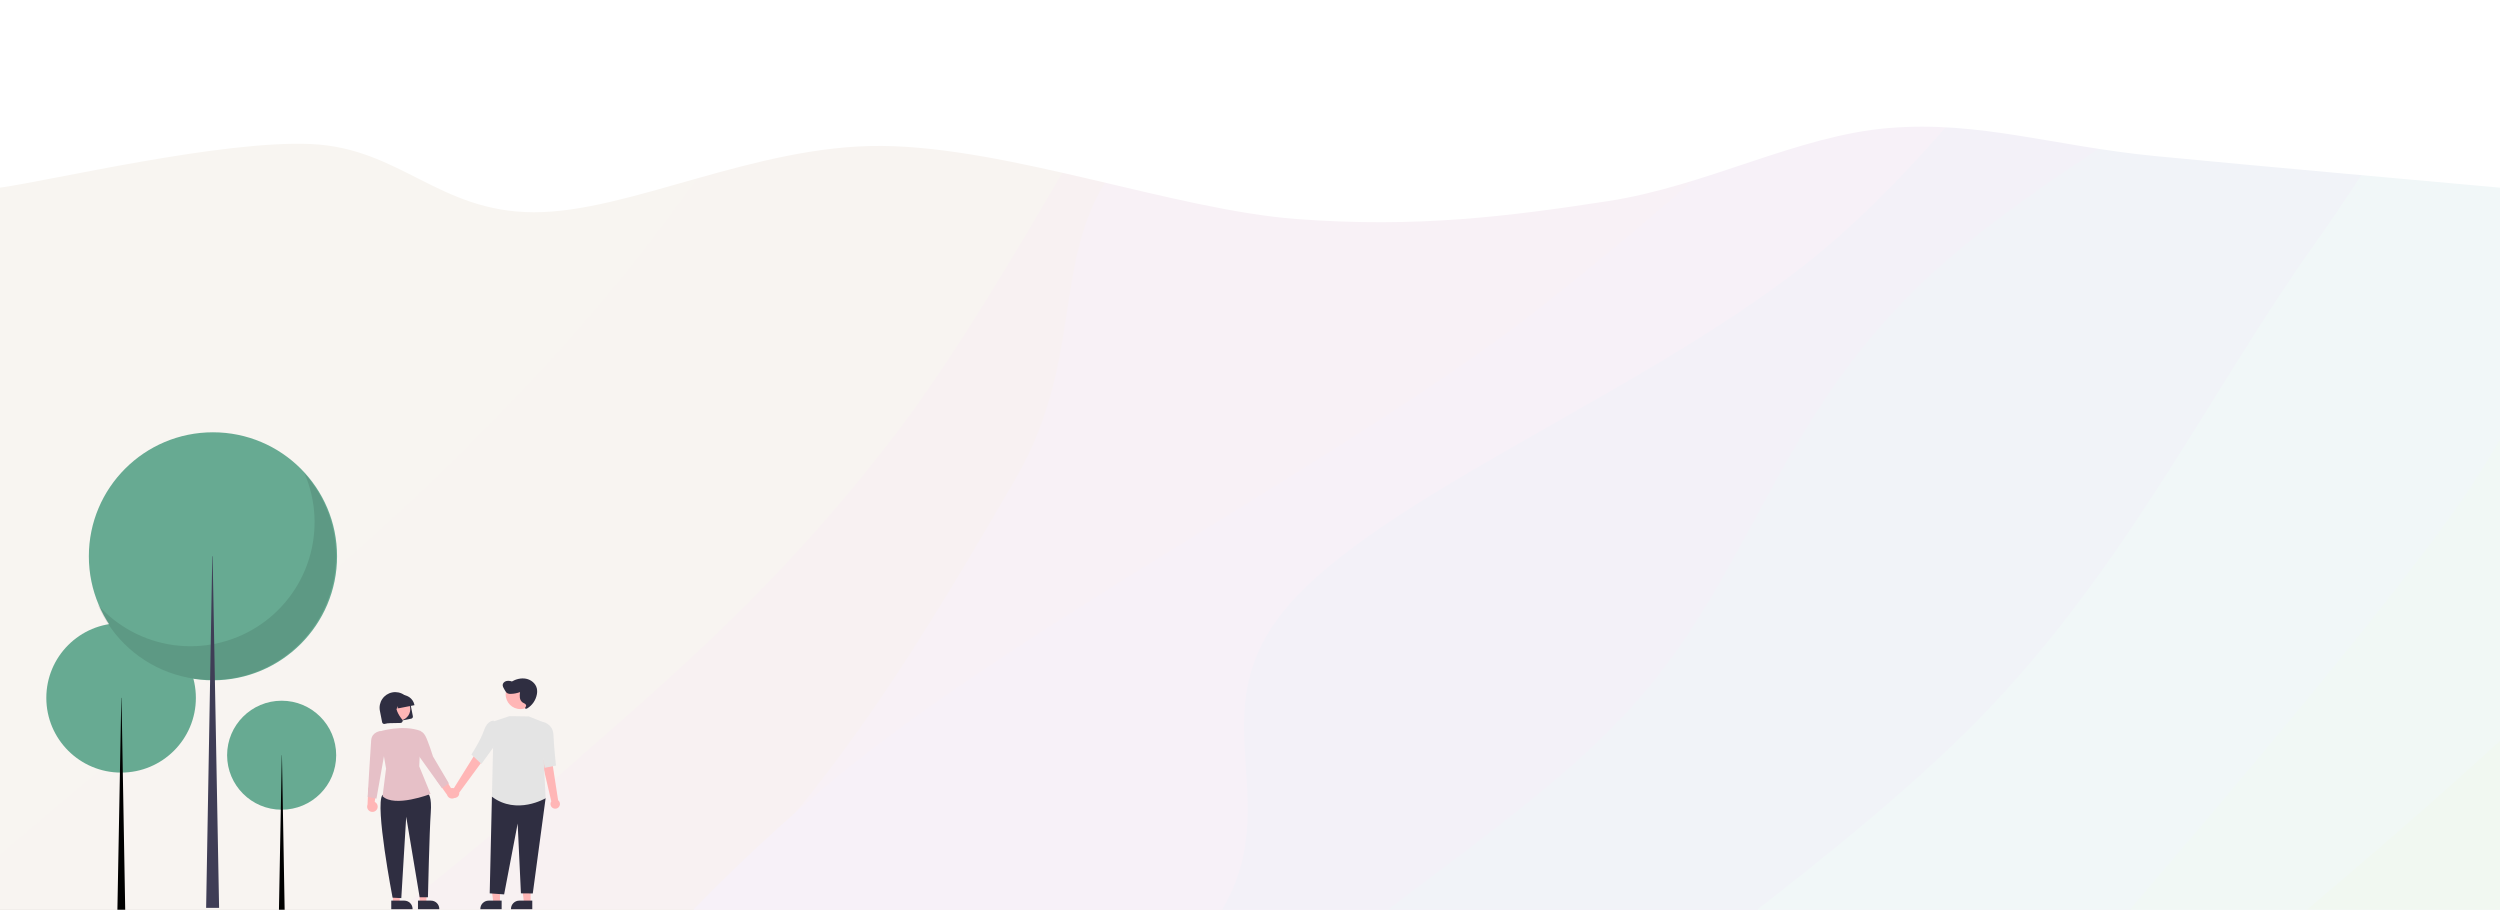 <svg width="1440" height="524" viewBox="0 0 1440 524" fill="none" xmlns="http://www.w3.org/2000/svg">
<rect x="0" y="0" width="1440" height="524" fill="#808080" stroke="none"/>
<g clip-path="url(#clip0_1393_6627)">
<path d="M1440 0H0V524H1440V0Z" fill="#F8F5F1"/>
<path d="M1228.55 -801.615C1186.22 -763.021 1068.49 -655.317 974.595 -570.052C880.702 -484.786 751.962 -390.01 665.189 -290.02C578.415 -190.031 520.97 -62.352 453.956 29.884C386.941 122.12 361.075 166.278 263.1 263.394C165.126 360.51 -36.862 515.542 -133.892 612.578C-230.921 709.615 -288.213 806.773 -319.077 845.612L971.651 1303.41L2519.27 -343.818L1228.55 -801.615Z" fill="url(#paint0_linear_1393_6627)"/>
<path d="M1353.99 -749.815C1327.32 -706.13 1265.85 -564.138 1193.95 -487.704C1122.05 -411.271 1000.6 -358.552 922.602 -291.215C844.603 -223.877 794.286 -174.588 725.96 -83.68C657.633 7.227 583.942 162.364 512.646 254.232C441.349 346.101 380.497 394.953 298.179 467.529C215.86 540.106 98.935 619.403 18.735 689.692C-61.464 759.982 -149.394 856.004 -183.02 889.267L982.262 1303.41L2519.27 -335.672L1353.99 -749.815Z" fill="url(#paint1_linear_1393_6627)"/>
<path d="M1472.97 -705.188C1440.33 -675.558 1335.73 -605.758 1277.13 -527.411C1218.53 -449.063 1184.97 -315.934 1121.37 -235.102C1057.77 -154.27 973.68 -95.741 895.525 -42.418C817.371 10.904 704.309 31.614 652.446 84.833C600.582 138.051 629.04 200.601 584.343 276.891C539.647 353.181 473.016 471.055 384.269 542.574C295.521 614.092 125.984 641.216 51.86 705.999C-22.264 770.782 -41.752 893.726 -60.475 931.271L985.827 1303.41L2519.27 -333.05L1472.97 -705.188Z" fill="url(#paint2_linear_1393_6627)"/>
<path d="M1594.69 -656.224C1555.19 -618.689 1433.33 -527.737 1357.68 -431.017C1282.03 -334.297 1218.55 -176.741 1140.8 -75.904C1063.05 24.932 1001.18 86.583 891.183 174.003C781.186 261.424 589.103 358.531 480.823 448.621C372.542 538.71 309.94 626.995 241.502 714.54C173.063 802.085 98.743 930.665 70.191 973.89L994.772 1303.41L2519.27 -326.705L1594.69 -656.224Z" fill="url(#paint3_linear_1393_6627)"/>
<path d="M1715.6 -607.158C1683.13 -565.123 1590.89 -432.395 1520.77 -354.945C1450.65 -277.496 1371.87 -224.379 1294.86 -142.461C1217.86 -60.543 1150.49 55.139 1058.76 136.563C967.029 217.987 805.09 279.32 744.474 346.081C683.858 412.841 749.623 466.051 695.063 537.127C640.502 608.204 499.441 692.684 417.109 772.539C334.776 852.393 237.076 975.635 201.07 1016.25L1004.75 1303.41L2519.27 -320.003L1715.6 -607.158Z" fill="url(#paint4_linear_1393_6627)"/>
<path d="M1835.87 -557.457C1805.45 -527.016 1718.33 -454.085 1653.38 -374.81C1588.43 -295.535 1537.44 -171.622 1446.19 -81.805C1354.94 8.011 1190.2 82.648 1105.86 164.088C1021.53 245.528 1008.31 331.236 940.181 406.834C872.048 482.433 744.028 550.609 697.063 617.679C650.098 684.748 719.019 735.796 658.389 809.252C597.758 882.707 387.463 1016.89 333.278 1058.41L1016.68 1303.41L2519.27 -312.459L1835.87 -557.457Z" fill="url(#paint5_linear_1393_6627)"/>
<path d="M1953.94 -509.312C1918.5 -460.721 1815.95 -286.43 1741.28 -217.765C1666.61 -149.1 1573.81 -156.862 1505.92 -97.321C1438.03 -37.78 1393.73 55.514 1333.95 139.479C1274.17 223.445 1227.79 321.128 1147.23 406.473C1066.67 491.818 931.943 579.522 850.591 651.55C769.24 723.578 723.838 763.891 659.119 838.642C594.4 913.394 495.084 1056.49 462.277 1100.06L1027.61 1303.41L2519.27 -305.963L1953.94 -509.312Z" fill="url(#paint6_linear_1393_6627)"/>
<path d="M2070.3 -461.972C2024.72 -429.061 1888.87 -358.37 1796.85 -264.51C1704.83 -170.651 1582.99 6.704 1518.15 101.187C1453.32 195.67 1473.66 211.958 1407.85 302.387C1342.04 392.816 1202.68 551.731 1123.29 643.761C1043.9 735.791 1020.49 771.637 931.515 854.567C842.538 937.497 646.446 1093.55 589.432 1141.34L1038.41 1303.41L2519.27 -299.902L2070.3 -461.972Z" fill="url(#paint7_linear_1393_6627)"/>
<path d="M2186.8 -410.983C2129.19 -353.627 1952.43 -193.518 1841.14 -66.848C1729.84 59.822 1648.28 211.292 1519.03 349.039C1389.77 486.785 1198.02 620.707 1065.62 759.633C933.214 898.559 781.448 1112.1 724.615 1182.59L1057.09 1303.41L2519.27 -290.168L2186.8 -410.983Z" fill="url(#paint8_linear_1393_6627)"/>
<path d="M2300.34 -361.751C2245.18 -306.728 2056.04 -140.709 1969.37 -31.611C1882.71 77.487 1867.01 196.135 1780.33 292.834C1693.65 389.533 1552.44 455.653 1449.31 548.584C1346.18 641.515 1260.44 737.97 1161.56 850.422C1062.68 962.875 906.943 1161.15 856.02 1223.3L1074.95 1303.41L2519.27 -281.641L2300.34 -361.751Z" fill="url(#paint9_linear_1393_6627)"/>
<path d="M2410.66 -316.574C2366.94 -278.703 2201.32 -156.734 2148.33 -89.348C2095.35 -21.962 2150.81 21.06 2092.74 87.741C2034.67 154.422 1856.68 249.044 1799.91 310.737C1743.14 372.431 1818.15 394.496 1752.12 457.903C1686.08 521.31 1469.98 609.958 1403.69 691.179C1337.39 772.401 1399.53 895.327 1354.36 945.232C1309.19 995.137 1195.46 937.569 1132.65 990.61C1069.85 1043.65 1003.38 1218 977.53 1263.48L1086.15 1303.41L2519.27 -276.647L2410.66 -316.574Z" fill="url(#paint10_linear_1393_6627)"/>
<path d="M179.284 82.971C128.05 80.611 29.881 103.91 0 108.098V-1H1440V60.5V108.098C1406.87 105.061 1299.92 95.602 1241.22 89.878C1182.53 84.154 1140.32 69.427 1087.82 73.754C1035.32 78.082 983.081 107.111 926.209 115.843C869.337 124.575 816.302 131.443 746.591 126.145C676.88 120.848 581.141 84.706 507.943 84.059C434.745 83.412 362.182 122.443 307.405 122.261C252.629 122.08 230.519 85.332 179.284 82.971Z" fill="white"/>
<g clip-path="url(#clip1_1393_6627)">
<path d="M69.752 445.018C93.54 445.018 112.824 425.75 112.824 401.98C112.824 378.211 93.54 358.942 69.752 358.942C45.964 358.942 26.68 378.211 26.68 401.98C26.68 425.75 45.964 445.018 69.752 445.018Z" fill="#67AA92"/>
<path d="M69.87 401.98H69.989L72.119 524.001H67.622L69.87 401.98Z" fill="black"/>
<path d="M162.227 466.393C179.577 466.393 193.642 452.339 193.642 435.002C193.642 417.665 179.577 403.611 162.227 403.611C144.877 403.611 130.812 417.665 130.812 435.002C130.812 452.339 144.877 466.393 162.227 466.393Z" fill="#67AA92"/>
<path d="M162.314 435.002H162.4L163.954 524H160.674L162.314 435.002Z" fill="black"/>
<path d="M122.662 391.855C162.141 391.855 194.145 359.876 194.145 320.428C194.145 280.979 162.141 249 122.662 249C83.182 249 51.178 280.979 51.178 320.428C51.178 359.876 83.182 391.855 122.662 391.855Z" fill="#67AA92"/>
<path opacity="0.1" d="M175.443 272.72C182.111 288.305 183.016 305.751 177.995 321.941C172.975 338.131 162.357 352.01 148.038 361.097C133.719 370.185 116.634 373.889 99.833 371.548C83.033 369.206 67.614 360.972 56.33 348.317C60.403 357.838 66.5 366.361 74.197 373.295C81.894 380.229 91.007 385.408 100.906 388.473C110.805 391.538 121.253 392.416 131.525 391.046C141.797 389.676 151.648 386.091 160.396 380.539C169.144 374.987 176.579 367.601 182.187 358.893C187.795 350.184 191.44 340.362 192.872 330.106C194.303 319.85 193.485 309.406 190.476 299.497C187.467 289.588 182.337 280.451 175.443 272.72Z" fill="black"/>
<path d="M122.465 320.428H122.268L118.733 522.937H126.196L122.465 320.428Z" fill="#3F3D56"/>
<path d="M287.975 520.004H284.168L282.357 505.332H287.976L287.975 520.004Z" fill="#FFB6B6"/>
<path d="M288.947 523.691L276.672 523.691V523.536C276.672 522.269 277.175 521.055 278.071 520.16C278.967 519.265 280.182 518.762 281.449 518.762H281.45L288.947 518.762L288.947 523.691Z" fill="#2F2E41"/>
<path d="M305.628 520.004H301.821L300.01 505.332H305.628L305.628 520.004Z" fill="#FFB6B6"/>
<path d="M306.599 523.691L294.324 523.691V523.536C294.324 522.269 294.828 521.055 295.724 520.16C296.62 519.265 297.835 518.762 299.102 518.762H299.102L306.599 518.762L306.599 523.691Z" fill="#2F2E41"/>
<path d="M241.727 520.004H245.534L246.24 505.253L241.727 505.332L241.727 520.004Z" fill="#FFB6B6"/>
<path d="M240.757 518.762L248.254 518.762H248.254C249.521 518.762 250.736 519.265 251.632 520.16C252.528 521.055 253.032 522.269 253.032 523.535V523.691L240.757 523.691L240.757 518.762Z" fill="#2F2E41"/>
<path d="M226.339 520.004H230.145L230.9 505.253L226.338 505.332L226.339 520.004Z" fill="#FFB6B6"/>
<path d="M225.367 518.762L232.864 518.762H232.864C234.131 518.762 235.347 519.265 236.243 520.16C237.139 521.055 237.642 522.269 237.642 523.535V523.691L225.367 523.691L225.367 518.762Z" fill="#2F2E41"/>
<path d="M259.295 457.842C259.152 457.474 259.092 457.079 259.118 456.685C259.145 456.291 259.258 455.908 259.449 455.563C259.639 455.217 259.904 454.917 260.223 454.685C260.542 454.453 260.908 454.293 261.296 454.217L274.293 433.339L278.686 437.238L264.529 456.535C264.613 457.194 264.452 457.861 264.077 458.41C263.701 458.958 263.138 459.35 262.492 459.511C261.847 459.672 261.165 459.591 260.576 459.284C259.987 458.976 259.531 458.463 259.295 457.842Z" fill="#FFB6B6"/>
<path d="M318.697 465.569C318.336 465.41 318.014 465.173 317.754 464.876C317.494 464.579 317.303 464.228 317.193 463.849C317.083 463.47 317.058 463.071 317.119 462.681C317.181 462.291 317.327 461.92 317.547 461.592L311.963 437.646L317.828 437.3L321.473 460.947C321.999 461.354 322.357 461.939 322.48 462.592C322.603 463.245 322.482 463.921 322.14 464.491C321.798 465.06 321.258 465.485 320.623 465.684C319.989 465.882 319.303 465.842 318.697 465.569Z" fill="#FFB6B6"/>
<path d="M263.421 456.811C263.406 456.371 263.294 455.939 263.094 455.546C262.894 455.153 262.61 454.809 262.262 454.538C261.914 454.266 261.511 454.075 261.081 453.976C260.651 453.877 260.205 453.874 259.773 453.966L254.215 444.801L251.826 449.832L257.471 457.764C257.674 458.478 258.132 459.093 258.758 459.492C259.385 459.891 260.136 460.046 260.869 459.929C261.603 459.811 262.268 459.429 262.738 458.855C263.208 458.28 263.451 457.553 263.421 456.811Z" fill="#FFB6B6"/>
<path d="M216.975 466.398C217.234 466.042 217.412 465.633 217.496 465.2C217.58 464.767 217.568 464.321 217.461 463.893C217.354 463.466 217.155 463.067 216.876 462.725C216.598 462.382 216.248 462.105 215.851 461.913L217.113 451.271L212.132 453.768L211.698 463.491C211.418 464.179 211.401 464.945 211.649 465.645C211.897 466.345 212.394 466.929 213.044 467.287C213.695 467.646 214.454 467.753 215.179 467.589C215.903 467.425 216.542 467.002 216.975 466.398Z" fill="#FFB6B6"/>
<path d="M284.958 455.617L283.344 458.894L282.072 514.571L290.378 515.179L298.173 474.345L300.053 514.571L306.884 514.637L314.273 459.776L284.958 455.617Z" fill="#2F2E41"/>
<path d="M243.96 455.617L246.656 457.213C246.656 457.213 248.846 458.606 248.11 468.297C247.373 477.988 246.493 516.813 246.493 516.813H241.714L233.975 470.434L231.152 517.316L226.122 517.064C226.122 517.064 215.845 463.689 220.292 457.897L243.96 455.617Z" fill="#2F2E41"/>
<path d="M284.368 415.521L293.441 412.495L304.582 412.658L312.163 415.682L314.273 459.777C314.273 459.777 297.686 469.705 283.344 458.895L284.368 415.521Z" fill="#E4E4E4"/>
<path d="M284.367 415.132C284.367 415.132 280.787 414.713 278.792 420.65C276.797 426.587 271.521 434.618 271.521 434.618L277.292 440.026L288.835 424.029L284.367 415.132Z" fill="#E4E4E4"/>
<path d="M309.347 416.515L312.162 415.682C312.162 415.682 318.54 416.531 318.794 423.386C319.049 430.242 320.254 440.971 320.254 440.971L313.75 442.266L309.347 416.515Z" fill="#E4E4E4"/>
<path d="M218.664 421.323C218.664 421.323 231.774 417.112 242.351 421.038L241.485 441.424L248.009 457.327C248.009 457.327 227.267 465.366 220.355 458.61L222.371 442.681L218.664 421.323Z" fill="#E6C0C7"/>
<path d="M238.826 423.432L241.573 421.038C241.573 421.038 243.406 421.016 244.983 423.833C246.56 426.651 249.417 435.744 249.417 435.744L258.564 451.225L254.54 453.989L240.033 433.717L238.826 423.432Z" fill="#E6C0C7"/>
<path d="M219.151 422.328L219.338 421.051C219.338 421.051 214.23 421.428 213.798 426.346C213.366 431.264 211.786 459.015 211.786 459.015L216.839 460.02L221.865 431.538L219.151 422.328Z" fill="#E6C0C7"/>
<path d="M299.737 408.433C304.419 408.433 308.215 404.64 308.215 399.962C308.215 395.284 304.419 391.491 299.737 391.491C295.055 391.491 291.26 395.284 291.26 399.962C291.26 404.64 295.055 408.433 299.737 408.433Z" fill="#FFB6B6"/>
<path d="M236.859 413.955L221.534 416.97C221.219 417.032 220.892 416.966 220.625 416.787C220.359 416.609 220.174 416.331 220.111 416.016L218.811 409.416C218.582 408.255 218.584 407.059 218.817 405.899C219.051 404.738 219.511 403.635 220.171 402.652C221.504 400.667 223.571 399.292 225.919 398.83C228.266 398.368 230.701 398.857 232.688 400.189C234.675 401.521 236.051 403.587 236.513 405.933L237.814 412.533C237.876 412.848 237.81 413.175 237.631 413.441C237.452 413.708 237.174 413.893 236.859 413.955Z" fill="#2F2E41"/>
<path d="M229.707 415.075C233.36 415.075 236.321 412.116 236.321 408.466C236.321 404.816 233.36 401.857 229.707 401.857C226.054 401.857 223.093 404.816 223.093 408.466C223.093 412.116 226.054 415.075 229.707 415.075Z" fill="#FFB6B6"/>
<path d="M238.737 406.18L229.366 408.024L229.005 406.699L228.79 408.138L227.347 408.422L226.631 405.795L226.204 408.646L223.412 409.196L223.386 409.064C223.023 407.208 223.41 405.285 224.465 403.715C225.519 402.145 227.153 401.057 229.009 400.69L230.33 400.43C232.187 400.067 234.112 400.454 235.683 401.508C237.254 402.561 238.343 404.194 238.711 406.048L238.737 406.18Z" fill="#2F2E41"/>
<path d="M230.937 416.399C230.866 416.413 230.795 416.421 230.723 416.422L223.623 416.563L221.39 405.231L228.943 403.745L228.799 404C226.795 407.544 229.724 412.074 231.648 414.46C231.79 414.634 231.879 414.845 231.906 415.068C231.933 415.291 231.896 415.518 231.8 415.721C231.72 415.894 231.6 416.046 231.45 416.164C231.3 416.282 231.124 416.363 230.937 416.399Z" fill="#2F2E41"/>
<path d="M291.488 392.326C292.524 392.007 293.644 392.165 294.702 392.401L294.601 392.658C297.127 391.195 300.134 390.386 303 390.946C305.866 391.507 308.507 393.617 309.2 396.451C309.452 397.584 309.468 398.756 309.246 399.895C308.943 401.568 308.29 403.159 307.33 404.562C306.37 405.966 305.124 407.152 303.674 408.041C303.311 408.261 302.751 408.418 302.537 408.052C302.293 407.636 302.843 407.214 303.007 406.761C303.186 406.265 302.86 405.715 302.436 405.402C302.012 405.088 301.494 404.925 301.051 404.64C300.608 404.32 300.237 403.912 299.961 403.441C299.685 402.97 299.51 402.447 299.447 401.905C299.328 400.822 299.361 399.727 299.546 398.653C297.843 399.276 296.05 399.62 294.236 399.673C293.594 399.732 292.948 399.63 292.355 399.376C291.594 398.988 291.135 398.201 290.718 397.456C290.543 397.144 290.369 396.832 290.194 396.52C289.817 395.961 289.589 395.316 289.53 394.645C289.531 393.562 290.452 392.645 291.488 392.326Z" fill="#2F2E41"/>
</g>
</g>
<defs>
<linearGradient id="paint0_linear_1393_6627" x1="1301.21" y1="-775.841" x2="256.36" y2="1166.62" gradientUnits="userSpaceOnUse">
<stop stop-color="#F8F4F1"/>
</linearGradient>
<linearGradient id="paint1_linear_1393_6627" x1="1460.81" y1="-711.853" x2="369.298" y2="1205.93" gradientUnits="userSpaceOnUse">
<stop stop-color="#F8F1F1"/>
<stop offset="0.091" stop-color="#F8F1F2"/>
</linearGradient>
<linearGradient id="paint2_linear_1393_6627" x1="1510.07" y1="-691.992" x2="401.15" y2="1216.42" gradientUnits="userSpaceOnUse">
<stop stop-color="#F8F1F5"/>
<stop offset="0.182" stop-color="#F8F1F6"/>
</linearGradient>
<linearGradient id="paint3_linear_1393_6627" x1="1625.15" y1="-645.367" x2="468.192" y2="1236.39" gradientUnits="userSpaceOnUse">
<stop stop-color="#F8F1F8"/>
<stop offset="0.273" stop-color="#F7F1F8"/>
</linearGradient>
<linearGradient id="paint4_linear_1393_6627" x1="1740.72" y1="-598.18" x2="521.875" y2="1246.81" gradientUnits="userSpaceOnUse">
<stop stop-color="#F4F1F8"/>
<stop offset="0.364" stop-color="#F3F1F8"/>
</linearGradient>
<linearGradient id="paint5_linear_1393_6627" x1="1863.84" y1="-547.43" x2="557.457" y2="1239.07" gradientUnits="userSpaceOnUse">
<stop stop-color="#F1F2F8"/>
<stop offset="0.455" stop-color="#F1F3F8"/>
</linearGradient>
<linearGradient id="paint6_linear_1393_6627" x1="1964.23" y1="-505.61" x2="562.946" y2="1206.05" gradientUnits="userSpaceOnUse">
<stop stop-color="#F1F6F8"/>
<stop offset="0.545" stop-color="#F1F7F8"/>
</linearGradient>
<linearGradient id="paint7_linear_1393_6627" x1="2053.41" y1="-468.065" x2="544.09" y2="1138.45" gradientUnits="userSpaceOnUse">
<stop stop-color="#F1F8F6"/>
<stop offset="0.636" stop-color="#F1F8F5"/>
</linearGradient>
<linearGradient id="paint8_linear_1393_6627" x1="2188.01" y1="-410.544" x2="474.577" y2="886.344" gradientUnits="userSpaceOnUse">
<stop stop-color="#F1F8F2"/>
<stop offset="0.727" stop-color="#F1F8F1"/>
</linearGradient>
<linearGradient id="paint9_linear_1393_6627" x1="2297.49" y1="-362.793" x2="486.733" y2="379.864" gradientUnits="userSpaceOnUse">
<stop stop-color="#F3F8F1"/>
<stop offset="0.818" stop-color="#F4F8F1"/>
</linearGradient>
<linearGradient id="paint10_linear_1393_6627" x1="2358.1" y1="-335.895" x2="697.996" y2="-70.584" gradientUnits="userSpaceOnUse">
<stop stop-color="#F7F8F1"/>
<stop offset="0.909" stop-color="#F8F8F1"/>
</linearGradient>
<clipPath id="clip0_1393_6627">
<rect width="1440" height="524" fill="white"/>
</clipPath>
<clipPath id="clip1_1393_6627">
<rect width="319" height="275" fill="white" transform="translate(25 249)"/>
</clipPath>
</defs>
</svg>
